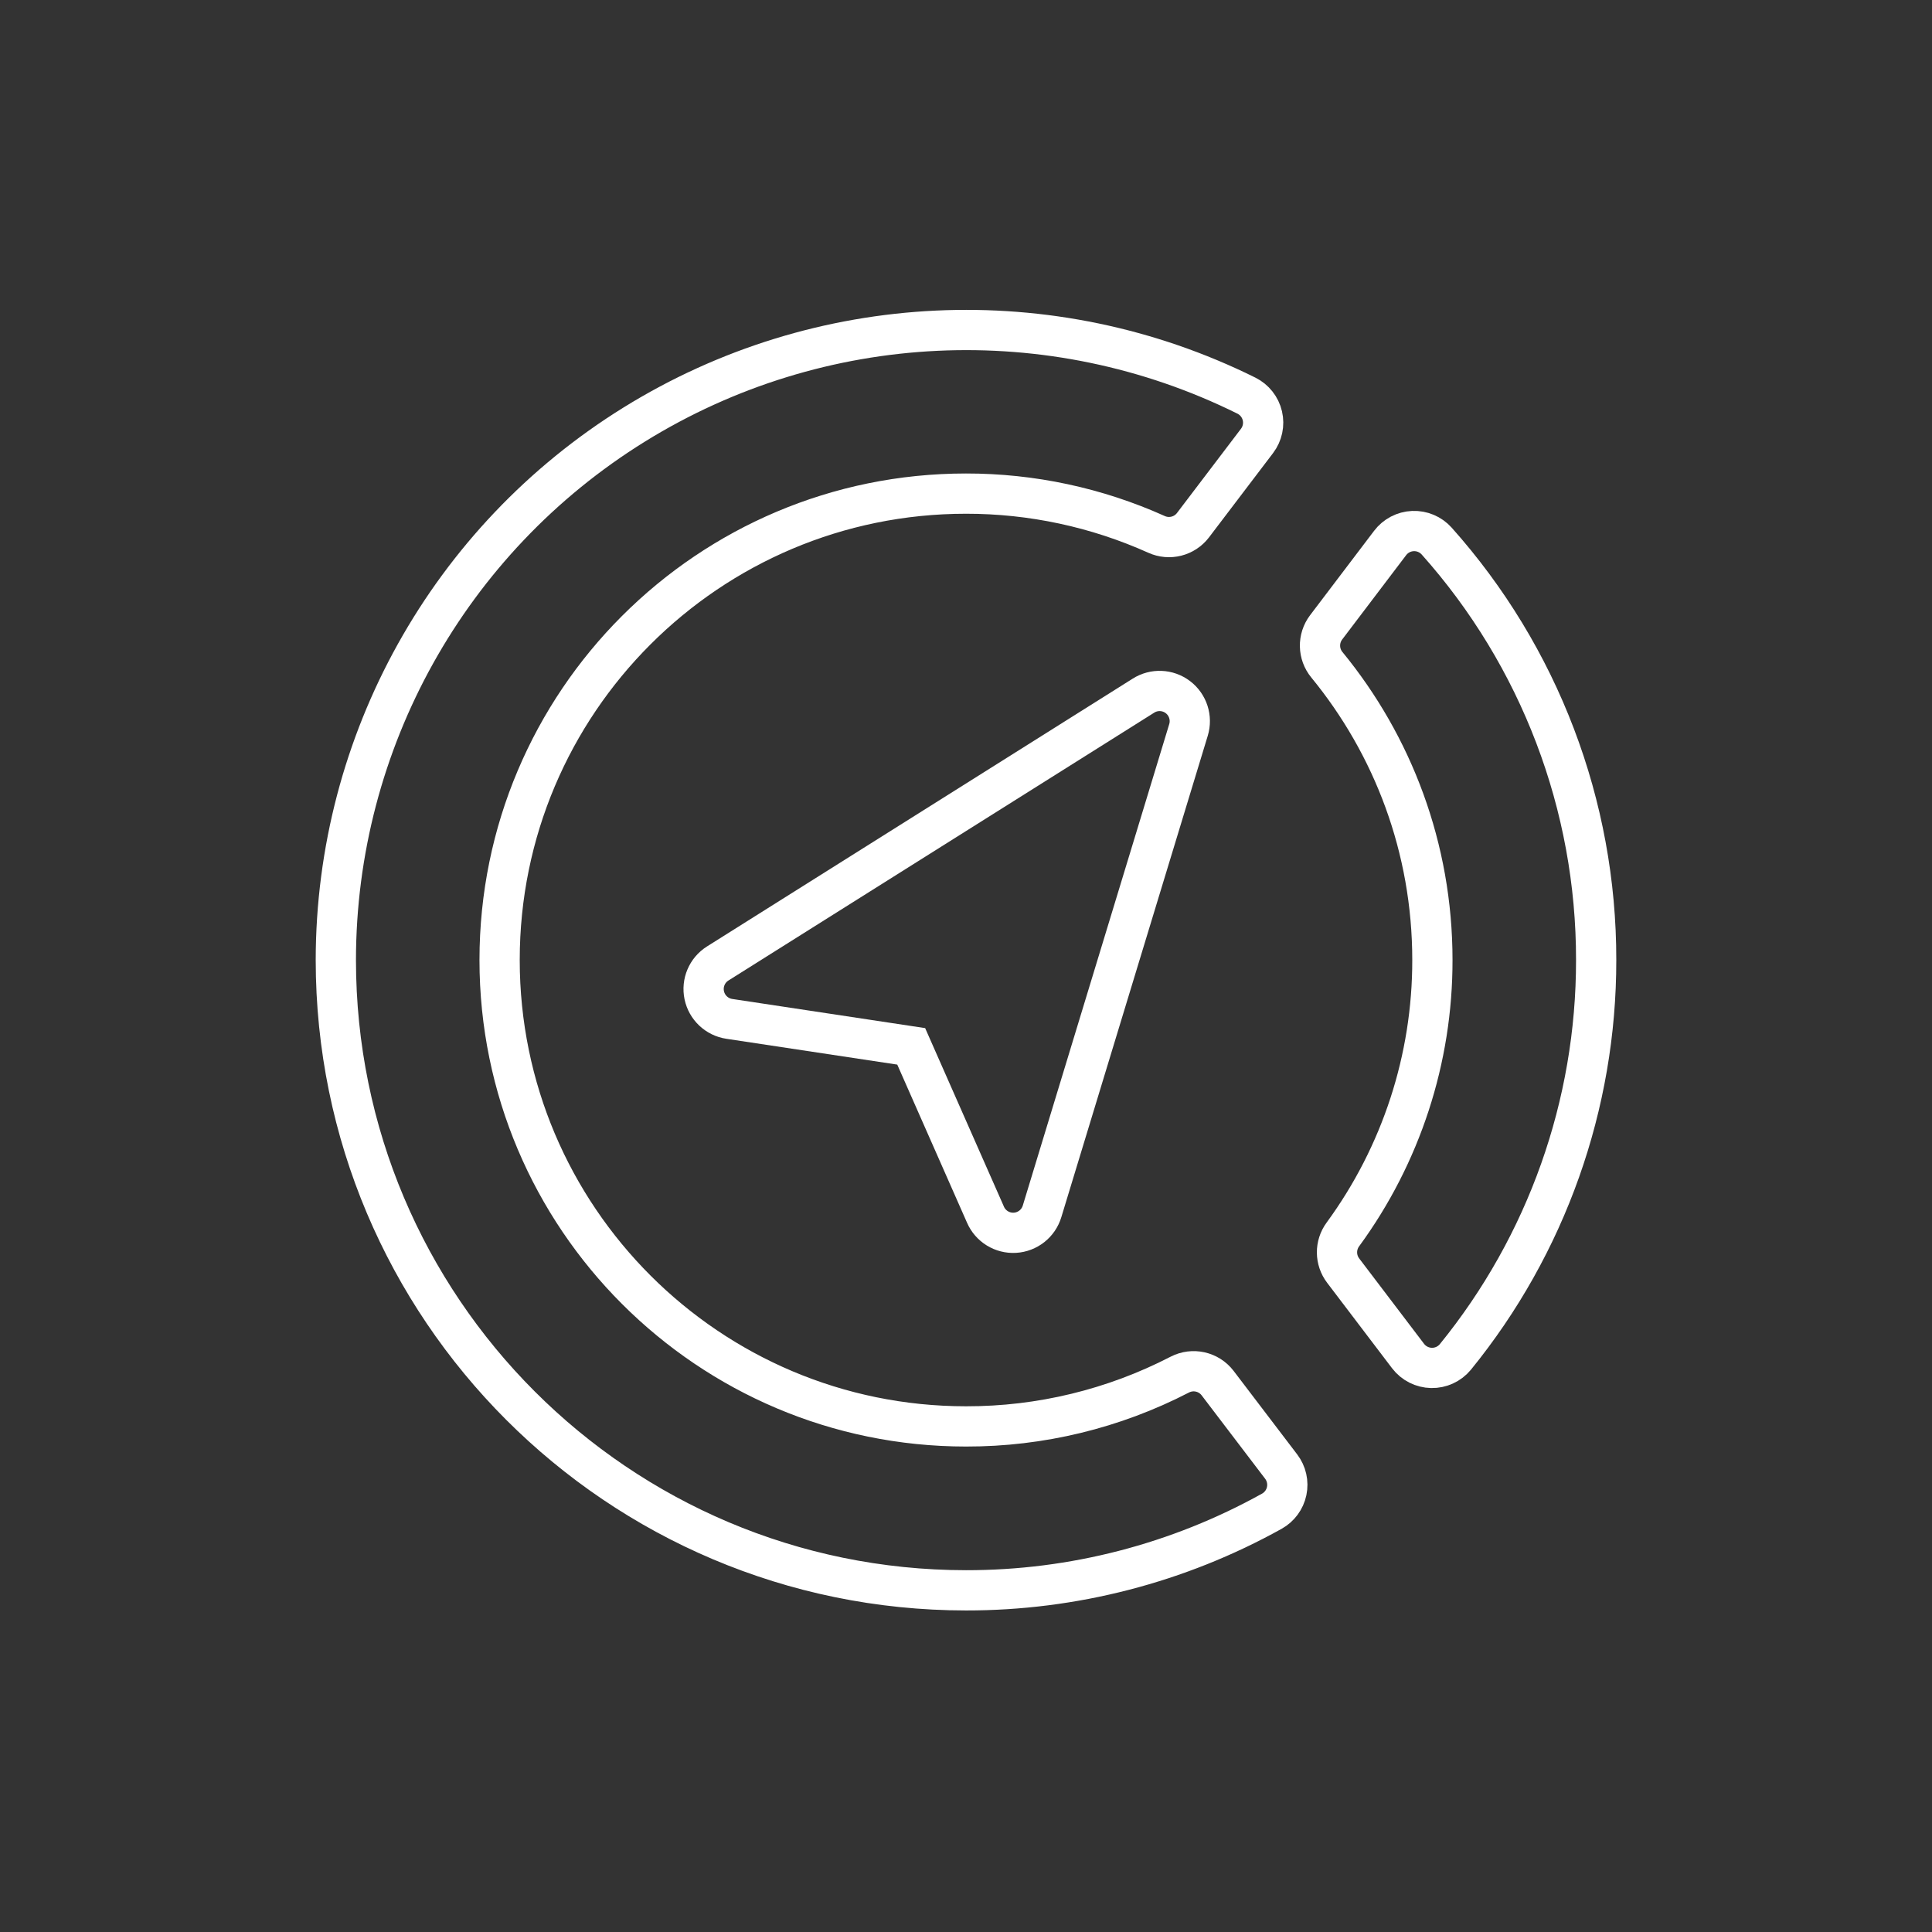 <?xml version="1.0" encoding="UTF-8" standalone="no"?>
<svg
   id="a"
   viewBox="0 0 48 48"
   version="1.1"
   sodipodi:docname="comaps.svg"
   inkscape:version="1.4.2 (ebf0e940d0, 2025-05-08)"
   xmlns:inkscape="http://www.inkscape.org/namespaces/inkscape"
   xmlns:sodipodi="http://sodipodi.sourceforge.net/DTD/sodipodi-0.dtd"
   xmlns="http://www.w3.org/2000/svg"
   xmlns:svg="http://www.w3.org/2000/svg">
  <rect x="0" y="0" width="48" height="48" fill="#333333" stroke="none"/>
  <sodipodi:namedview
     id="namedview1"
     pagecolor="#ffffff"
     bordercolor="#666666"
     borderopacity="1.0"
     inkscape:showpageshadow="2"
     inkscape:pageopacity="0.0"
     inkscape:pagecheckerboard="0"
     inkscape:deskcolor="#d1d1d1"
     inkscape:zoom="5.6568543"
     inkscape:cx="-31.02431"
     inkscape:cy="45.431611"
     inkscape:window-width="1920"
     inkscape:window-height="1050"
     inkscape:window-x="0"
     inkscape:window-y="0"
     inkscape:window-maximized="1"
     inkscape:current-layer="shape-25ef02d5-d97e-8012-8006-7e9418d32f55" />
  <defs
     id="defs1">
    <style
       id="style1">.l{fill:none;stroke:#fff;stroke-linecap:round;stroke-linejoin:round;}</style>
    <clipPath
       id="frame-clip-25ef02d5-d97e-8012-8006-7e9418d32f54-render-1"
       class="frame-clip frame-clip-def">
      <rect
         rx="500"
         ry="500"
         x="0"
         y="0"
         width="1024"
         height="1024"
         id="rect1" />
    </clipPath>
    <clipPath
       id="inner-stroke-render-8-25ef02d5-d97e-8012-8006-7e9418d32f56-0">
      <use
         href="#stroke-shape-render-8-25ef02d5-d97e-8012-8006-7e9418d32f56-0"
         id="use12" />
    </clipPath>
    <clipPath
       id="clipPath2"
       class="frame-clip frame-clip-def">
      <rect
         rx="500"
         ry="500"
         x="0"
         y="0"
         width="1024"
         height="1024"
         id="rect2" />
    </clipPath>
    <pattern
       patternUnits="objectBoundingBox"
       width="292.517"
       height="266.2"
       id="fill-0-render-11-0">
      <g
         id="g8">
        <rect
           width="292.517"
           height="266.2"
           style="fill: rgb(87, 129, 87); fill-opacity: 1;"
           id="rect8" />
      </g>
    </pattern>
    <clipPath
       id="clipPath4">
      <use
         href="#stroke-shape-render-8-25ef02d5-d97e-8012-8006-7e9418d32f56-0"
         id="use4" />
    </clipPath>
    <rect
       width="499"
       height="257"
       class="frame-background"
       x="95.5"
       id="stroke-shape-render-8-25ef02d5-d97e-8012-8006-7e9418d32f56-0"
       style="fill:none;stroke:#000000;stroke-width:2;stroke-opacity:0"
       ry="0"
       rx="0"
       y="134.5" />
  </defs>
  <g
     id="shape-25ef02d5-d97e-8012-8006-7e9418d32f54"
     style="fill:none;stroke:#000000;stroke-opacity:1;stroke-width:20;stroke-dasharray:none"
     transform="matrix(0.05,0,0,0.05,-1.6,-1.6)">
    <defs
       id="defs2">
      <clipPath
         id="clipPath3"
         class="frame-clip frame-clip-def">
        <rect
           rx="500"
           ry="500"
           x="0"
           y="0"
           width="1024"
           height="1024"
           id="rect3" />
      </clipPath>
    </defs>
    <g
       class="frame-container-wrapper"
       id="g21"
       style="fill:none;stroke:#000000;stroke-opacity:1;stroke-width:20;stroke-dasharray:none">
      <g
         class="frame-container-blur"
         id="g20"
         style="fill:none;stroke:#000000;stroke-opacity:1;stroke-width:20;stroke-dasharray:none">
        <g
           class="frame-container-shadows"
           id="g19"
           style="fill:none;stroke:#000000;stroke-opacity:1;stroke-width:20;stroke-dasharray:none">
          <g
             clip-path="url(#frame-clip-25ef02d5-d97e-8012-8006-7e9418d32f54-render-1)"
             fill="none"
             id="g18"
             style="fill:none;stroke:#000000;stroke-opacity:1;stroke-width:20;stroke-dasharray:none">
            <g
               class="frame-children"
               id="g17"
               style="fill:none;stroke:#000000;stroke-opacity:1;stroke-width:20;stroke-dasharray:none">
              <g
                 id="shape-25ef02d5-d97e-8012-8006-7e9418d32f55"
                 xml:space="preserve"
                 rx="0"
                 ry="0"
                 style="fill:none;stroke:#000000;stroke-opacity:1;stroke-width:20;stroke-dasharray:none"><g
                   id="shape-25ef02d5-d97e-8012-8006-7e9418d32f59"
                   style="fill:none;stroke:#ffffff;stroke-width:26.667;stroke-dasharray:none;stroke-opacity:1"
                   transform="matrix(0.75,0,0,0.75,128,127.276)"><g
                     class="fills"
                     id="fills-25ef02d5-d97e-8012-8006-7e9418d32f59"
                     style="fill:none;stroke:#ffffff;stroke-width:26.667;stroke-dasharray:none;stroke-opacity:1"><path
                       d="m 793,232.7 c 3.602,-4.751 9.137,-7.648 15.094,-7.899 5.957,-0.251 11.716,2.168 15.706,6.599 68.195,76.373 105.829,175.212 105.7,277.6 0.109,95.794 -32.847,188.69 -93.3,263 -3.885,4.697 -9.7,7.366 -15.795,7.25 -6.094,-0.117 -11.803,-3.007 -15.505,-7.85 l -43,-56.6 c -5.393,-7.067 -5.474,-16.845 -0.2,-24 38.617,-52.742 59.392,-116.433 59.3,-181.8 0,-74.2 -26.2,-142.3 -69.9,-195.6 -5.892,-7.152 -6.099,-17.416 -0.5,-24.8 z"
                       style="fill:none;stroke:#ffffff;stroke-width:26.667;stroke-dasharray:none;stroke-opacity:1"
                       id="path4" /></g></g><g
                   id="shape-25ef02d5-d97e-8012-8006-7e9418d35d81"
                   style="fill:none;stroke:#ffffff;stroke-width:26.667;stroke-dasharray:none;stroke-opacity:1"
                   transform="matrix(0.75,0,0,0.75,128,127.276)"><g
                     class="fills"
                     id="fills-25ef02d5-d97e-8012-8006-7e9418d35d81"
                     style="fill:none;stroke:#ffffff;stroke-width:26.667;stroke-dasharray:none;stroke-opacity:1"><path
                       d="m 355.2,548 c -8.269,-1.238 -14.894,-7.49 -16.611,-15.673 -1.717,-8.183 1.838,-16.57 8.911,-21.027 l 282,-177.4 c 7.062,-4.516 16.192,-4.149 22.868,0.92 6.677,5.069 9.484,13.764 7.031,21.78 L 562.4,675.5 c -2.418,8.04 -9.6,13.714 -17.981,14.206 -8.381,0.492 -16.177,-4.304 -19.519,-12.005 l -49.2,-111.5 z"
                       style="fill:none;stroke:#ffffff;stroke-width:26.667;stroke-dasharray:none;stroke-opacity:1"
                       id="path5" /></g></g><g
                   id="shape-25ef02d5-d97e-8012-8006-7e9418d35d82"
                   style="fill:none;stroke:#ffffff;stroke-width:26.667;stroke-dasharray:none;stroke-opacity:1"
                   transform="matrix(0.75,0,0,0.75,128,127.276)"><g
                     class="fills"
                     id="fills-25ef02d5-d97e-8012-8006-7e9418d35d82"
                     style="fill:none;stroke:#ffffff;stroke-width:26.667;stroke-dasharray:none;stroke-opacity:1"><path
                       d="m 720.8,844.6 c 3.516,4.618 4.853,10.536 3.663,16.217 -1.19,5.681 -4.789,10.564 -9.863,13.383 -61.965,34.445 -131.705,52.482 -202.6,52.4 C 281.428,926.49 94.555,739.572 94.5,509 94.604,364.527 169.358,230.365 292.159,154.258 414.961,78.15 568.372,70.905 697.8,135.1 c 5.331,2.658 9.199,7.553 10.553,13.354 1.354,5.801 0.051,11.903 -3.553,16.646 l -42.4,55.8 c -5.653,7.434 -15.698,9.967 -24.2,6.1 -39.678,-17.84 -82.695,-27.043 -126.2,-27 -170.656,0 -309,138.344 -309,309 0,170.6 138.5,309 309,309 49.269,0.095 97.836,-11.67 141.6,-34.3 8.617,-4.473 19.201,-2.111 25.1,5.6 z"
                       style="fill:none;stroke:#ffffff;stroke-width:26.667;stroke-dasharray:none;stroke-opacity:1"
                       id="path6" /></g></g></g>
            </g>
          </g>
        </g>
      </g>
    </g>
  </g>
</svg>
